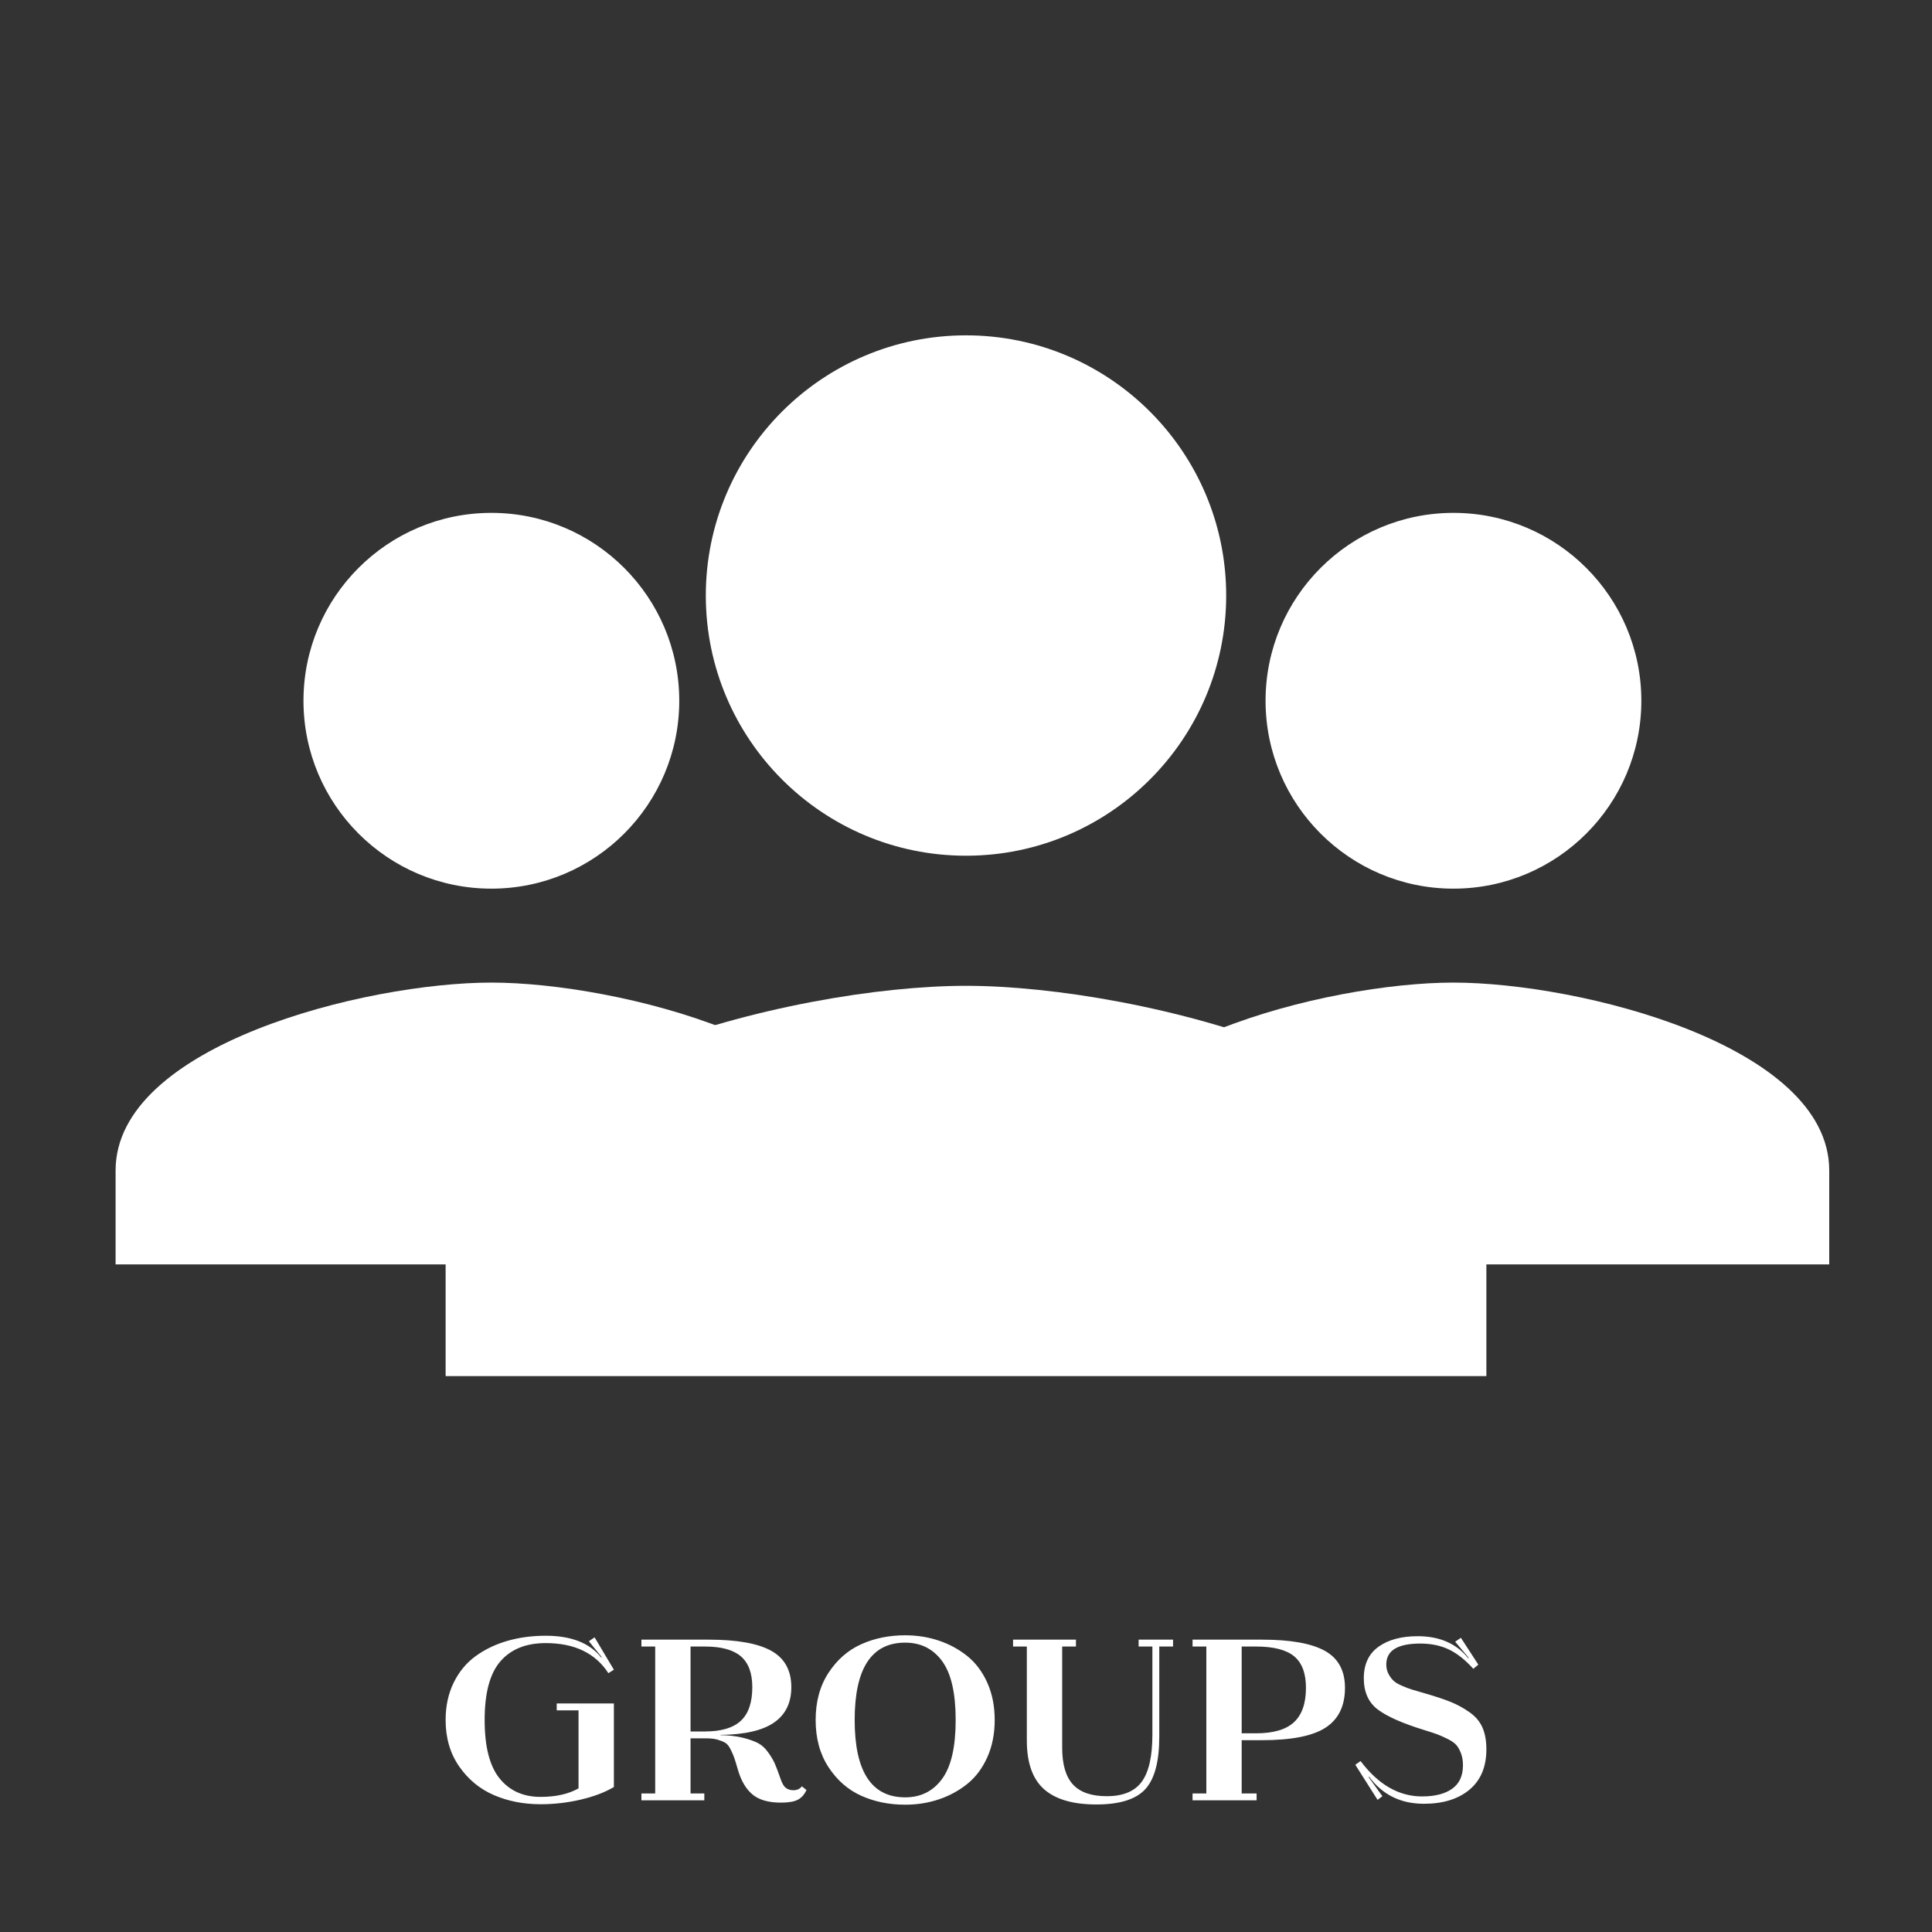 <?xml version="1.0" encoding="utf-8" ?>	<!-- Generator: Assembly 2.2 - http://assemblyapp.co -->	<svg version="1.1" xmlns="http://www.w3.org/2000/svg" xmlns:xlink="http://www.w3.org/1999/xlink" viewBox="0 0 2048.0 2048.0"><rect x="0" y="0" width="2048.0" height="2048.0" fill="#333333" stroke="none"/>		<g id="document" transform="matrix(1,0,0,1,1024.0,1024.0)">			<path d="M-445.531,709.96 C-460.131,709.96 -473.717,711.785 -486.288,715.435 C-498.86,719.085 -510.053,724.478 -519.868,731.616 C-529.682,738.754 -537.428,748.122 -543.105,759.72 C-548.783,771.319 -551.622,784.499 -551.622,799.261 C-551.622,818.402 -546.796,834.868 -537.144,848.656 C-527.492,862.445 -515.204,872.543 -500.28,878.95 C-485.356,885.358 -468.891,888.562 -450.884,888.562 C-436.609,888.562 -422.496,886.939 -408.546,883.695 C-394.595,880.451 -382.834,875.99 -373.263,870.312 L-373.263,781.741 L-433.852,781.741 L-433.852,789.041 L-410.736,789.041 L-410.736,871.772 C-421.442,877.774 -434.825,880.775 -450.884,880.775 C-469.377,880.775 -483.896,874.246 -494.44,861.187 C-504.984,848.129 -510.256,827.487 -510.256,799.261 C-510.256,770.548 -504.66,749.784 -493.467,736.969 C-482.274,724.154 -466.295,717.746 -445.531,717.746 C-415.034,717.746 -392.892,728.372 -379.103,749.622 L-373.263,745.972 L-393.703,711.663 L-399.786,715.8 L-386.16,732.589 L-386.646,733.076 C-398.813,717.665 -418.441,709.96 -445.531,709.96 Z M-344.064,714.096 L-344.064,721.396 L-329.464,721.396 L-329.464,877.125 L-344.064,877.125 L-344.064,884.425 L-277.392,884.425 L-277.392,877.125 L-291.992,877.125 L-291.992,818.727 L-274.959,818.727 C-270.255,818.727 -266.281,819.214 -263.036,820.187 C-259.792,821.16 -257.156,822.255 -255.128,823.472 C-253.1,824.688 -251.235,827 -249.532,830.407 C-247.828,833.813 -246.531,836.814 -245.638,839.41 C-244.746,842.005 -243.408,846.385 -241.623,852.549 C-238.217,864.067 -233.066,872.664 -226.172,878.342 C-219.278,884.02 -209.261,886.858 -196.121,886.858 C-188.01,886.858 -182.008,885.804 -178.115,883.695 C-174.222,881.586 -171.221,878.18 -169.112,873.475 L-173.979,869.582 C-176.087,872.34 -179.088,873.719 -182.982,873.719 C-186.064,873.719 -188.7,872.908 -190.89,871.285 C-193.08,869.663 -194.986,866.419 -196.608,861.552 C-199.041,854.577 -201.028,849.305 -202.57,845.736 C-204.111,842.167 -206.463,838.152 -209.626,833.691 C-212.789,829.23 -216.358,825.946 -220.332,823.837 C-224.307,821.728 -229.66,819.822 -236.392,818.119 C-243.124,816.415 -251.113,815.483 -260.36,815.32 L-260.36,815.077 C-234.567,814.753 -215.587,810.373 -203.421,801.937 C-191.255,793.502 -185.172,781.011 -185.172,764.465 C-185.172,746.621 -192.269,733.765 -206.463,725.898 C-220.657,718.03 -242.759,714.096 -272.769,714.096 L-344.064,714.096 Z M-276.662,721.396 C-259.467,721.396 -246.814,724.843 -238.704,731.738 C-230.593,738.632 -226.537,749.541 -226.537,764.465 C-226.537,780.687 -230.593,792.569 -238.704,800.112 C-246.814,807.656 -259.467,811.427 -276.662,811.427 L-291.992,811.427 L-291.992,721.396 L-276.662,721.396 Z M-64.482,709.473 C-81.514,709.473 -97.047,712.636 -111.079,718.963 C-125.11,725.289 -136.669,735.387 -145.753,749.257 C-154.837,763.127 -159.379,779.795 -159.379,799.261 C-159.379,818.727 -154.837,835.395 -145.753,849.264 C-136.669,863.134 -125.11,873.232 -111.079,879.559 C-97.047,885.885 -81.514,889.048 -64.482,889.048 C-51.991,889.048 -40.149,887.183 -28.956,883.452 C-17.763,879.721 -7.705,874.286 1.217,867.149 C10.139,860.011 17.236,850.603 22.508,838.923 C27.78,827.243 30.416,814.023 30.416,799.261 C30.416,784.499 27.78,771.278 22.508,759.598 C17.236,747.919 10.139,738.51 1.217,731.373 C-7.705,724.235 -17.763,718.801 -28.956,715.07 C-40.149,711.339 -51.991,709.473 -64.482,709.473 Z M-64.482,717.26 C-47.935,717.26 -34.877,723.789 -25.306,736.847 C-15.735,749.906 -10.95,770.71 -10.95,799.261 C-10.95,827.811 -15.735,848.616 -25.306,861.674 C-34.877,874.733 -47.935,881.262 -64.482,881.262 C-100.17,881.262 -118.013,853.928 -118.013,799.261 C-118.013,744.593 -100.17,717.26 -64.482,717.26 Z M182.982,714.096 L182.982,721.396 L197.581,721.396 L197.581,814.834 C197.581,837.706 193.85,854.293 186.388,864.594 C178.926,874.895 166.517,880.045 149.159,880.045 C132.938,880.045 121.014,875.909 113.39,867.636 C105.766,859.362 101.954,846.385 101.954,828.703 L101.954,721.396 L116.554,721.396 L116.554,714.096 L49.882,714.096 L49.882,721.396 L64.482,721.396 L64.482,820.917 C64.482,844.601 70.565,861.836 82.731,872.624 C94.897,883.411 113.39,888.805 138.21,888.805 C162.867,888.805 180.143,883.411 190.038,872.624 C199.933,861.836 204.881,843.303 204.881,817.024 L204.881,721.396 L219.481,721.396 L219.481,714.096 L182.982,714.096 Z M240.163,714.096 L240.163,721.396 L254.763,721.396 L254.763,877.125 L240.163,877.125 L240.163,884.425 L308.052,884.425 L308.052,877.125 L292.235,877.125 L292.235,820.674 L313.648,820.674 C345.118,820.674 367.667,816.213 381.293,807.291 C394.919,798.369 401.732,784.337 401.732,765.195 C401.732,746.864 394.595,733.765 380.32,725.898 C366.045,718.03 343.902,714.096 313.891,714.096 L240.163,714.096 Z M307.565,721.396 C326.058,721.396 339.481,724.843 347.836,731.738 C356.19,738.632 360.367,749.784 360.367,765.195 C360.367,781.579 356.149,793.705 347.714,801.572 C339.279,809.44 325.896,813.374 307.565,813.374 L292.235,813.374 L292.235,721.396 L307.565,721.396 Z M485.437,888.075 C505.714,888.075 521.814,883.087 533.737,873.11 C545.66,863.134 551.622,848.899 551.622,830.407 C551.622,821.322 550.243,813.617 547.485,807.291 C544.727,800.964 540.185,795.57 533.859,791.109 C527.532,786.648 520.881,782.998 513.906,780.16 C506.931,777.321 497.522,774.198 485.68,770.792 C480.003,769.169 475.704,767.912 472.784,767.02 C469.864,766.128 466.336,764.789 462.199,763.005 C458.063,761.221 455.021,759.396 453.074,757.53 C451.128,755.665 449.384,753.272 447.843,750.352 C446.302,747.432 445.531,744.107 445.531,740.376 C445.531,725.614 457.535,718.233 481.544,718.233 C493.061,718.233 503.2,720.342 511.959,724.559 C520.719,728.777 529.317,735.59 537.752,744.999 L543.105,740.619 L524.612,712.15 L518.529,716.286 L532.886,733.319 L532.399,733.806 C519.908,718.233 502.064,710.446 478.867,710.446 C461.51,710.446 447.64,714.178 437.258,721.64 C426.876,729.102 421.685,740.213 421.685,754.975 C421.685,769.575 426.592,780.606 436.406,788.068 C446.221,795.53 462.726,802.83 485.923,809.967 C492.25,811.914 496.914,813.455 499.915,814.59 C502.916,815.726 506.525,817.348 510.743,819.457 C514.96,821.566 518.002,823.715 519.868,825.905 C521.733,828.095 523.355,831.015 524.734,834.665 C526.113,838.315 526.802,842.492 526.802,847.196 C526.802,858.389 522.99,866.703 515.366,872.137 C507.742,877.571 497.117,880.289 483.49,880.289 C458.833,880.289 437.096,867.798 418.279,842.816 L412.682,846.709 L436.285,883.938 L441.395,880.045 L426.795,859.849 L427.282,859.362 C441.395,878.504 460.78,888.075 485.437,888.075 Z " fill="#ffffff" fill-opacity="1.00" />			<g>				<path d="M516.719,-81.997 C626.66,-81.997 715.888,-171.225 715.888,-281.166 C715.888,-391.108 626.66,-480.336 516.719,-480.336 C406.777,-480.336 317.549,-391.108 317.549,-281.166 C317.549,-171.225 406.777,-81.997 516.719,-81.997 Z M516.719,17.588 C383.674,17.588 118.38,83.712 118.38,216.757 L118.38,316.342 L915.058,316.342 L915.058,216.757 C915.058,83.712 649.764,17.588 516.719,17.588 Z " fill="#ffffff" fill-opacity="1.00" />				<path d="M-503.13,-81.997 C-393.189,-81.997 -303.961,-171.225 -303.961,-281.166 C-303.961,-391.108 -393.189,-480.336 -503.13,-480.336 C-613.072,-480.336 -702.3,-391.108 -702.3,-281.166 C-702.3,-171.225 -613.072,-81.997 -503.13,-81.997 Z M-503.13,17.588 C-636.176,17.588 -901.469,83.712 -901.469,216.757 L-901.469,316.342 L-104.791,316.342 L-104.791,216.757 C-104.791,83.712 -370.085,17.588 -503.13,17.588 Z " fill="#ffffff" fill-opacity="1.00" />				<path d="M-5.82077e-13,-116.9 C152.248,-116.9 275.811,-240.463 275.811,-392.711 C275.811,-544.958 152.248,-668.521 -5.82077e-13,-668.521 C-152.248,-668.521 -275.811,-544.958 -275.811,-392.711 C-275.811,-240.463 -152.248,-116.9 -5.82077e-13,-116.9 Z M-5.82077e-13,21.006 C-184.242,21.006 -551.622,112.575 -551.622,296.817 L-551.622,434.722 L551.622,434.722 L551.622,296.817 C551.622,112.575 184.242,21.006 -5.82077e-13,21.006 Z " fill="#ffffff" fill-opacity="1.00" />			</g>		</g>	</svg>